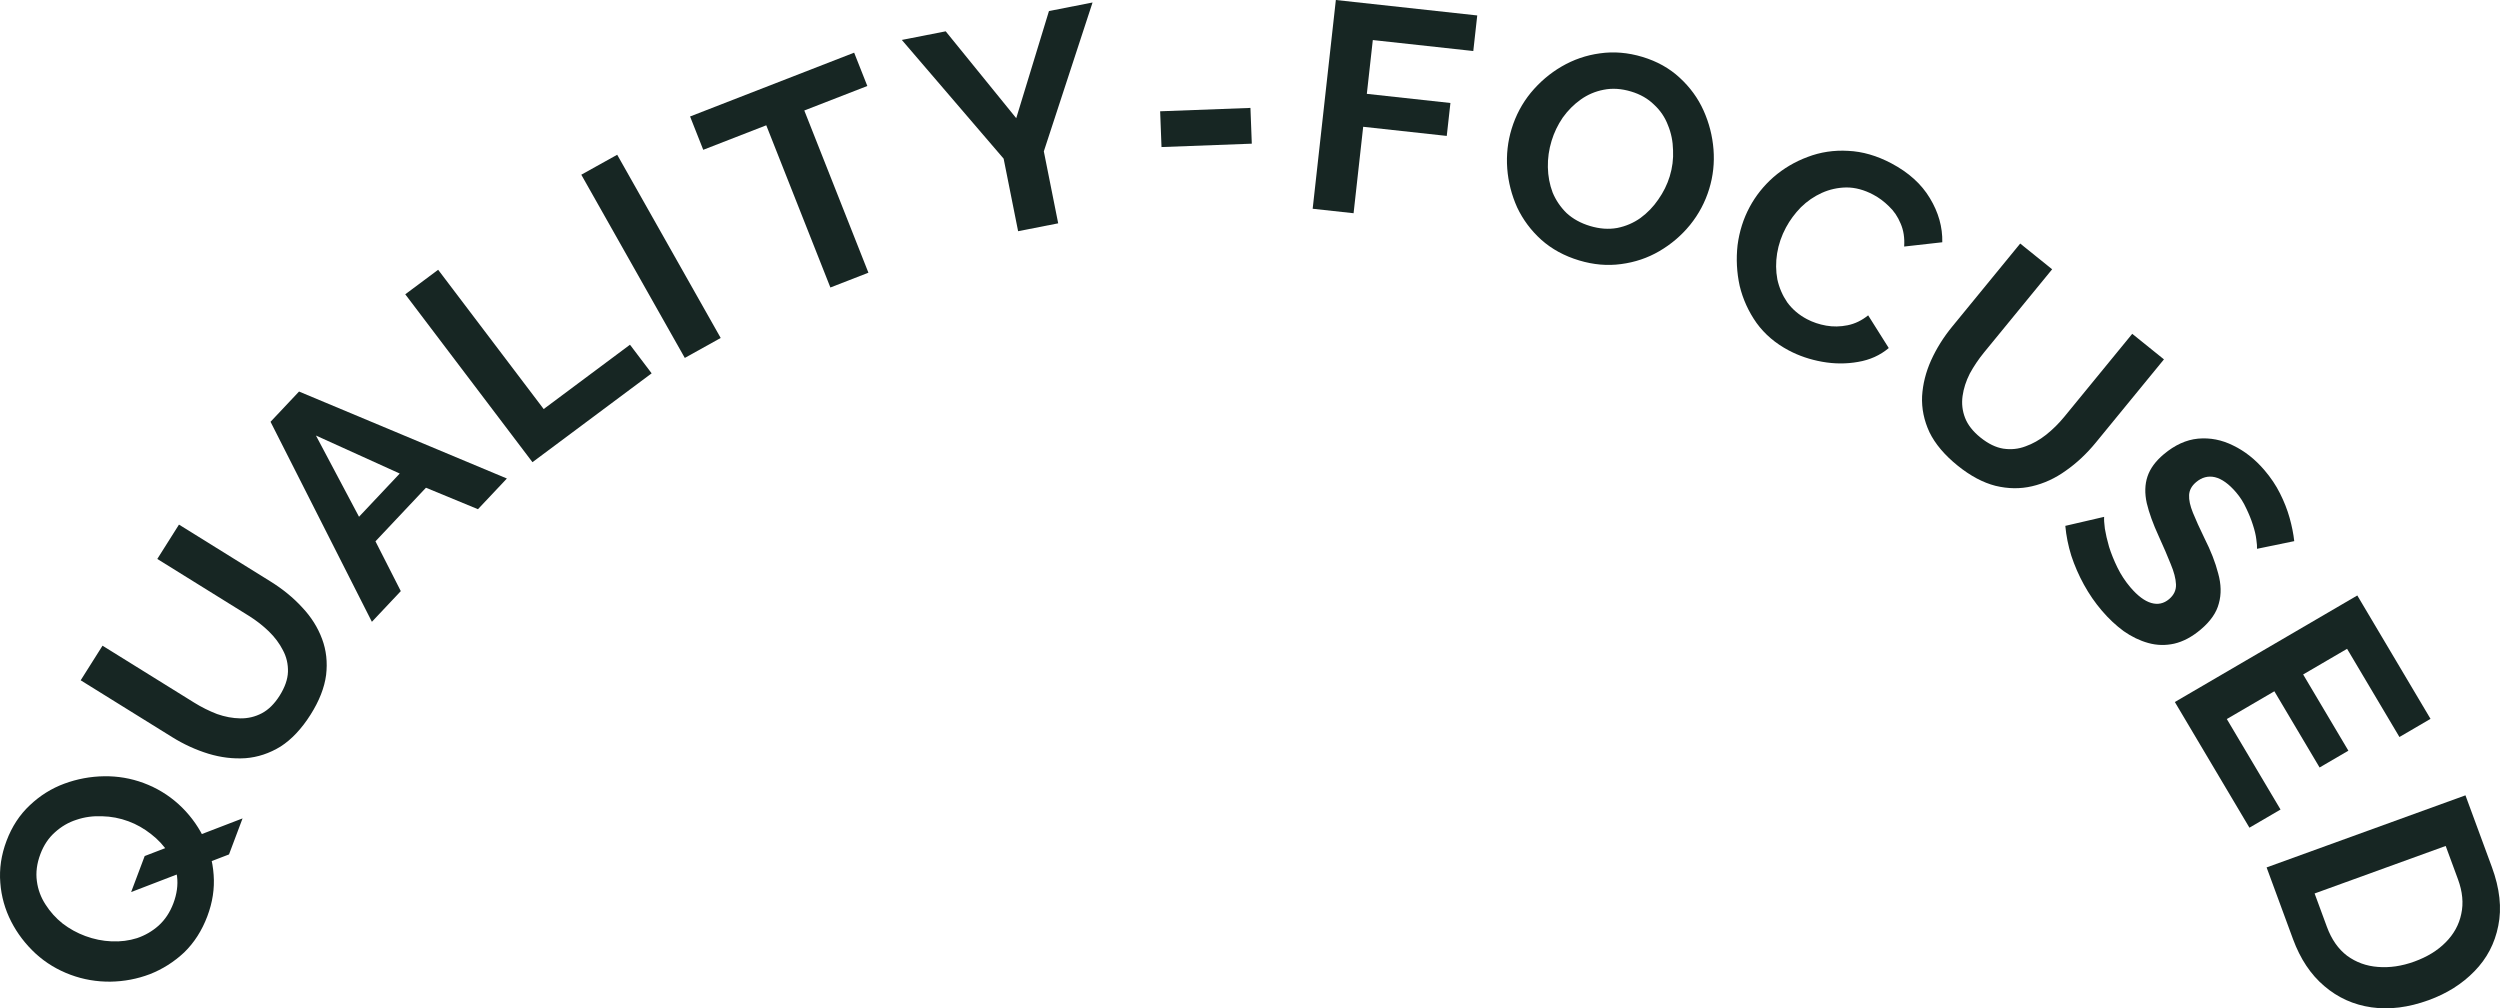<svg width="300" height="121" viewBox="0 0 300 121" fill="none" xmlns="http://www.w3.org/2000/svg">
<path d="M24.883 109.942C24.233 111.671 23.305 113.121 22.101 114.291C20.882 115.431 19.511 116.301 17.987 116.899C16.472 117.475 14.895 117.774 13.256 117.799C11.595 117.815 10.004 117.542 8.484 116.979C6.897 116.392 5.497 115.545 4.284 114.439C3.056 113.303 2.076 112.017 1.342 110.584C0.594 109.12 0.159 107.569 0.036 105.933C-0.1 104.265 0.148 102.589 0.783 100.905C1.425 99.197 2.355 97.774 3.574 96.633C4.801 95.471 6.183 94.606 7.72 94.039C9.258 93.472 10.846 93.176 12.485 93.151C14.124 93.126 15.704 93.395 17.224 93.958C18.788 94.537 20.188 95.384 21.424 96.499C22.638 97.605 23.618 98.89 24.366 100.354C25.1 101.787 25.524 103.334 25.638 104.992C25.761 106.629 25.509 108.279 24.883 109.942ZM20.806 108.394C21.223 107.286 21.371 106.217 21.249 105.186C21.105 104.148 20.761 103.199 20.218 102.342C19.653 101.476 18.955 100.725 18.125 100.089C17.281 99.423 16.378 98.912 15.417 98.556C14.389 98.175 13.332 97.973 12.246 97.95C11.168 97.904 10.147 98.044 9.185 98.37C8.23 98.673 7.367 99.175 6.594 99.874C5.83 100.551 5.248 101.421 4.848 102.485C4.422 103.617 4.281 104.7 4.425 105.739C4.555 106.747 4.903 107.684 5.468 108.551C6.011 109.408 6.694 110.166 7.516 110.824C8.346 111.459 9.253 111.959 10.236 112.323C11.264 112.705 12.317 112.918 13.395 112.963C14.473 113.009 15.489 112.879 16.444 112.576C17.407 112.25 18.27 111.75 19.034 111.072C19.806 110.373 20.397 109.48 20.806 108.394ZM15.736 107.048L17.363 102.724L29.108 98.207L27.481 102.531L15.736 107.048Z" fill="#172623"/>
<path d="M37.274 85.749C36.198 87.454 34.996 88.732 33.671 89.584C32.337 90.403 30.931 90.87 29.451 90.984C27.985 91.078 26.507 90.9 25.018 90.449C23.508 89.986 22.056 89.322 20.661 88.455L9.682 81.635L12.303 77.483L23.282 84.303C24.172 84.856 25.092 85.316 26.042 85.683C26.985 86.017 27.917 86.191 28.837 86.205C29.758 86.218 30.619 86.013 31.421 85.59C32.223 85.167 32.934 84.464 33.555 83.481C34.188 82.478 34.521 81.526 34.555 80.626C34.581 79.693 34.381 78.829 33.954 78.033C33.54 77.217 32.976 76.462 32.261 75.766C31.526 75.058 30.723 74.434 29.854 73.894L18.875 67.074L21.477 62.952L32.456 69.773C33.932 70.689 35.203 71.73 36.269 72.895C37.348 74.04 38.142 75.301 38.651 76.679C39.154 78.024 39.314 79.464 39.133 80.999C38.932 82.521 38.312 84.105 37.274 85.749Z" fill="#172623"/>
<path d="M32.464 50.615L35.884 46.984L60.825 57.421L57.356 61.104L51.115 58.527L45.056 64.959L48.096 70.934L44.627 74.617L32.464 50.615ZM47.968 56.824L37.913 52.265L43.082 62.012L47.968 56.824Z" fill="#172623"/>
<path d="M63.895 55.462L48.631 35.315L52.578 32.372L65.242 49.086L75.597 41.366L78.198 44.799L63.895 55.462Z" fill="#172623"/>
<path d="M82.176 42.951L69.755 20.965L74.064 18.57L86.484 40.556L82.176 42.951Z" fill="#172623"/>
<path d="M104.079 10.319L96.516 13.26L104.21 32.725L99.646 34.5L91.952 15.035L84.389 17.977L82.809 13.978L102.498 6.32L104.079 10.319Z" fill="#172623"/>
<path d="M113.484 3.759L121.948 14.183L125.875 1.326L131.106 0.299L125.259 18.164L126.983 26.8L122.173 27.744L120.436 19.039L108.218 4.792L113.484 3.759Z" fill="#172623"/>
<path d="M139.381 17.646L139.218 13.354L150.053 12.949L150.216 17.241L139.381 17.646Z" fill="#172623"/>
<path d="M157.52 25.051L160.302 0L177.269 1.854L176.795 6.123L164.737 4.806L164.02 11.262L174.051 12.358L173.611 16.31L163.582 15.214L162.43 25.587L157.52 25.051Z" fill="#172623"/>
<path d="M189.5 31.252C187.719 30.716 186.203 29.888 184.95 28.768C183.719 27.656 182.757 26.364 182.06 24.893C181.393 23.406 180.996 21.852 180.869 20.231C180.749 18.587 180.925 16.995 181.396 15.456C181.888 13.848 182.653 12.409 183.69 11.139C184.757 9.852 185.988 8.801 187.385 7.986C188.812 7.154 190.344 6.626 191.983 6.403C193.652 6.164 195.354 6.305 197.09 6.828C198.846 7.357 200.337 8.19 201.56 9.325C202.806 10.467 203.763 11.781 204.43 13.268C205.096 14.755 205.493 16.309 205.621 17.93C205.747 19.551 205.575 21.132 205.104 22.671C204.619 24.256 203.854 25.695 202.811 26.988C201.773 28.259 200.542 29.31 199.115 30.142C197.718 30.957 196.189 31.474 194.526 31.69C192.888 31.914 191.212 31.768 189.5 31.252ZM186.19 16.9C185.871 17.941 185.722 18.997 185.744 20.067C185.765 21.137 185.955 22.146 186.313 23.095C186.701 24.028 187.259 24.851 187.987 25.566C188.746 26.264 189.684 26.782 190.803 27.119C191.944 27.462 193.029 27.542 194.058 27.357C195.095 27.15 196.026 26.75 196.856 26.159C197.692 25.546 198.404 24.808 198.992 23.946C199.609 23.069 200.068 22.143 200.365 21.17C200.685 20.128 200.818 19.08 200.766 18.026C200.745 16.956 200.541 15.955 200.154 15.022C199.796 14.073 199.237 13.25 198.478 12.551C197.749 11.837 196.838 11.315 195.742 10.985C194.578 10.634 193.478 10.563 192.442 10.77C191.436 10.962 190.519 11.353 189.689 11.944C188.86 12.535 188.14 13.258 187.529 14.113C186.941 14.974 186.495 15.903 186.19 16.9Z" fill="#172623"/>
<path d="M209.959 24.841C210.689 23.484 211.645 22.287 212.825 21.249C214.038 20.201 215.405 19.395 216.924 18.832C218.455 18.247 220.073 18.004 221.779 18.102C223.494 18.179 225.227 18.68 226.973 19.605C229.035 20.697 230.573 22.087 231.584 23.776C232.616 25.476 233.114 27.241 233.075 29.072L228.499 29.586C228.569 28.55 228.428 27.631 228.076 26.828C227.736 26.003 227.268 25.314 226.675 24.758C226.093 24.182 225.465 23.715 224.791 23.359C223.697 22.779 222.621 22.491 221.564 22.495C220.529 22.511 219.547 22.728 218.617 23.148C217.688 23.568 216.851 24.144 216.106 24.876C215.381 25.619 214.783 26.43 214.312 27.306C213.784 28.288 213.431 29.321 213.252 30.407C213.084 31.472 213.094 32.51 213.281 33.52C213.499 34.521 213.896 35.442 214.471 36.283C215.079 37.114 215.867 37.786 216.835 38.298C217.529 38.666 218.297 38.925 219.135 39.074C219.974 39.223 220.834 39.209 221.714 39.031C222.594 38.853 223.416 38.456 224.179 37.841L226.651 41.765C225.615 42.638 224.382 43.193 222.956 43.431C221.552 43.679 220.122 43.673 218.667 43.413C217.212 43.152 215.873 42.699 214.653 42.052C213.053 41.206 211.765 40.108 210.787 38.758C209.82 37.389 209.146 35.904 208.761 34.306C208.409 32.698 208.325 31.071 208.507 29.424C208.723 27.768 209.207 26.24 209.959 24.841Z" fill="#172623"/>
<path d="M234.931 55.886C233.358 54.618 232.226 53.279 231.536 51.87C230.879 50.456 230.584 49.015 230.651 47.544C230.737 46.089 231.096 44.656 231.729 43.245C232.377 41.816 233.22 40.467 234.258 39.2L242.425 29.226L246.258 32.314L238.09 42.288C237.429 43.096 236.857 43.946 236.372 44.837C235.923 45.724 235.634 46.62 235.508 47.525C235.383 48.429 235.482 49.302 235.808 50.144C236.133 50.985 236.749 51.771 237.656 52.502C238.582 53.248 239.494 53.693 240.39 53.837C241.321 53.976 242.21 53.885 243.059 53.562C243.925 53.255 244.749 52.791 245.533 52.173C246.332 51.535 247.054 50.822 247.701 50.032L255.868 40.058L259.674 43.124L251.506 53.098C250.408 54.439 249.211 55.563 247.915 56.47C246.638 57.392 245.278 58.019 243.838 58.352C242.431 58.682 240.971 58.664 239.457 58.298C237.958 57.913 236.45 57.11 234.931 55.886Z" fill="#172623"/>
<path d="M270.841 65.858C270.86 65.624 270.832 65.244 270.757 64.718C270.698 64.209 270.559 63.627 270.343 62.971C270.142 62.334 269.875 61.674 269.543 60.992C269.227 60.295 268.824 59.657 268.329 59.08C267.465 58.069 266.618 57.463 265.789 57.261C264.975 57.077 264.222 57.276 263.531 57.858C263.003 58.302 262.723 58.816 262.692 59.402C262.661 59.987 262.813 60.696 263.151 61.529C263.488 62.363 263.946 63.374 264.524 64.563C265.296 66.086 265.847 67.499 266.179 68.802C266.545 70.108 266.573 71.311 266.262 72.41C265.984 73.513 265.254 74.561 264.072 75.556C263.034 76.429 261.981 76.99 260.911 77.238C259.86 77.472 258.821 77.446 257.795 77.161C256.769 76.876 255.785 76.401 254.841 75.737C253.915 75.057 253.044 74.239 252.225 73.282C251.408 72.326 250.69 71.285 250.072 70.16C249.454 69.035 248.949 67.878 248.557 66.687C248.183 65.482 247.943 64.287 247.838 63.103L252.497 62.022C252.472 62.322 252.501 62.794 252.583 63.439C252.684 64.068 252.851 64.796 253.088 65.621C253.342 66.431 253.68 67.264 254.099 68.121C254.52 68.978 255.039 69.767 255.656 70.489C256.52 71.5 257.349 72.121 258.142 72.354C258.935 72.586 259.65 72.434 260.287 71.899C260.869 71.409 261.147 70.819 261.119 70.128C261.091 69.437 260.879 68.623 260.484 67.684C260.106 66.73 259.629 65.625 259.057 64.369C258.368 62.869 257.886 61.537 257.61 60.373C257.352 59.194 257.381 58.13 257.697 57.182C258.012 56.233 258.661 55.346 259.643 54.519C260.971 53.402 262.343 52.775 263.759 52.638C265.209 52.505 266.617 52.779 267.982 53.461C269.366 54.127 270.613 55.111 271.724 56.41C272.496 57.312 273.121 58.245 273.6 59.207C274.094 60.187 274.479 61.167 274.753 62.147C275.028 63.126 275.212 64.056 275.309 64.937L270.841 65.858Z" fill="#172623"/>
<path d="M273.664 97.144L269.932 99.323L260.981 84.242L282.876 71.456L291.663 86.262L287.932 88.441L281.65 77.857L276.377 80.936L281.806 90.082L278.351 92.099L272.923 82.953L267.218 86.285L273.664 97.144Z" fill="#172623"/>
<path d="M271.992 104.091L295.855 95.44L299.024 104.041C299.974 106.619 300.23 108.971 299.793 111.094C299.379 113.21 298.424 115.03 296.928 116.555C295.455 118.072 293.621 119.227 291.425 120.024C289.005 120.901 286.723 121.187 284.578 120.881C282.433 120.575 280.544 119.723 278.912 118.324C277.287 116.948 276.037 115.071 275.161 112.693L271.992 104.091ZM289.718 115.389C291.264 114.829 292.517 114.06 293.477 113.082C294.46 112.096 295.084 110.962 295.349 109.682C295.637 108.394 295.506 107.005 294.957 105.516L293.483 101.515L277.753 107.217L279.227 111.218C279.784 112.73 280.591 113.886 281.648 114.687C282.728 115.48 283.96 115.927 285.344 116.03C286.759 116.148 288.217 115.934 289.718 115.389Z" fill="#172623"/>
</svg>
